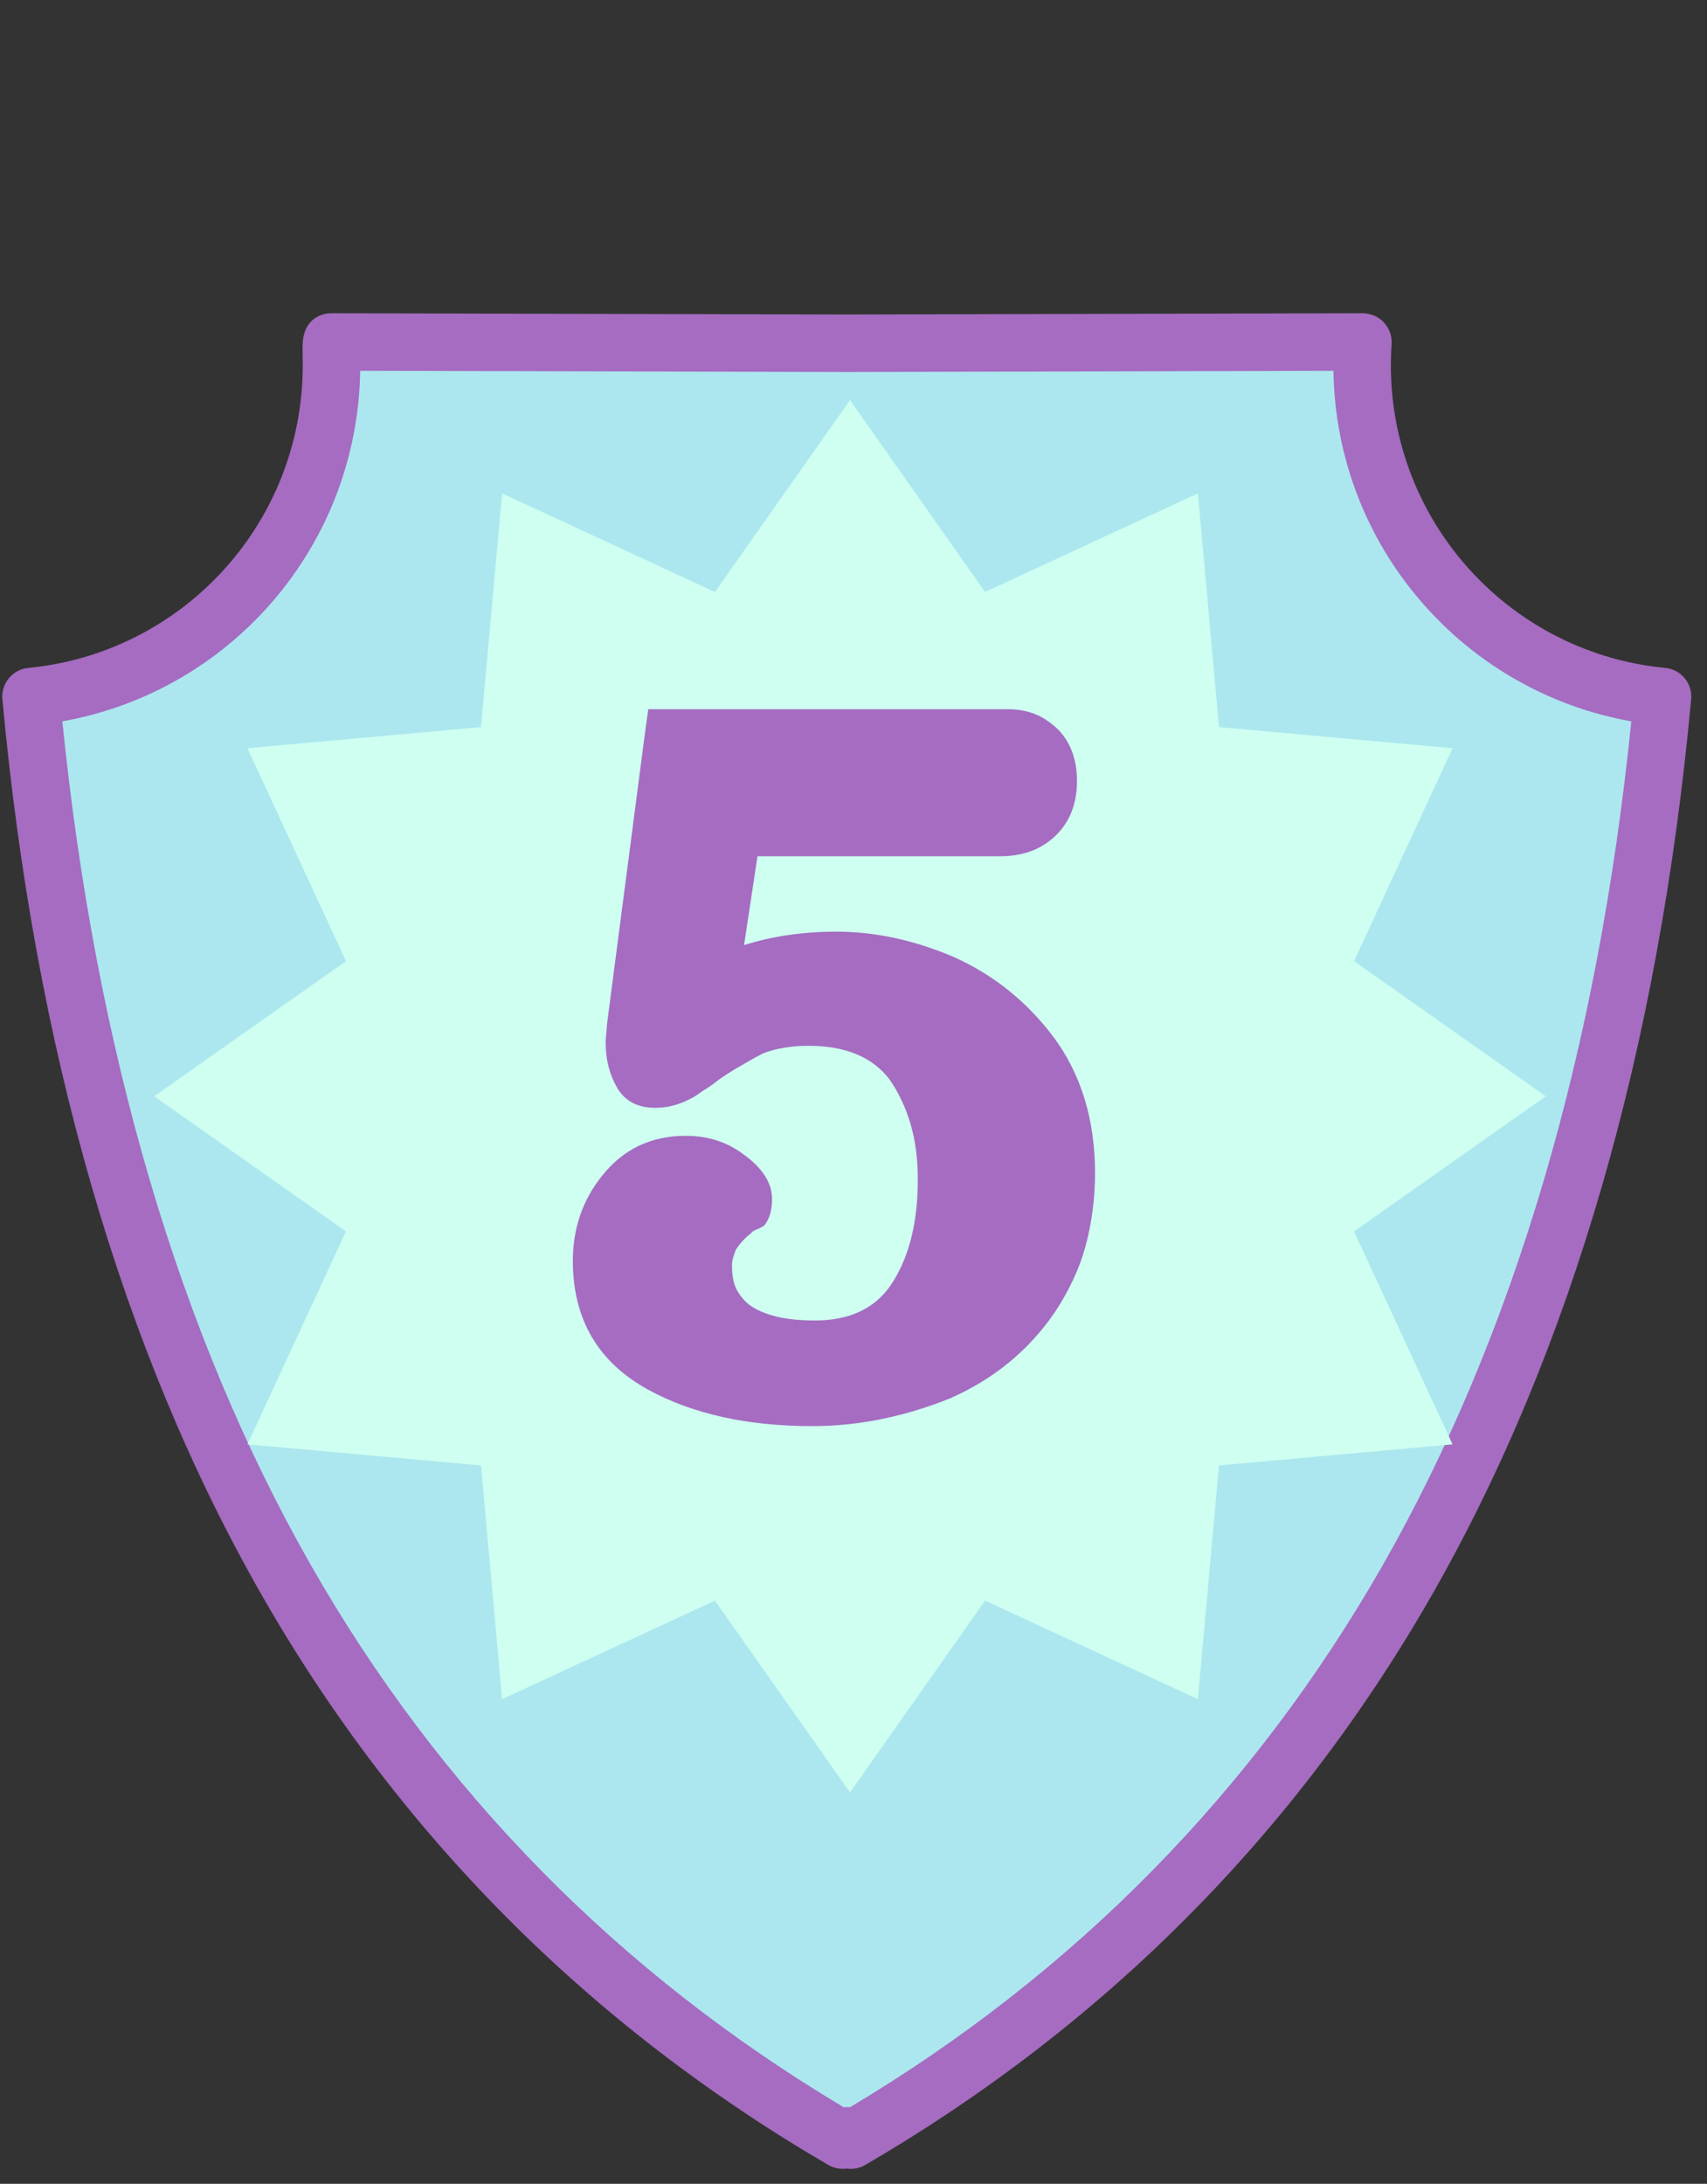 <svg xmlns="http://www.w3.org/2000/svg" xmlns:xlink="http://www.w3.org/1999/xlink" width="183" zoomAndPan="magnify" viewBox="0 0 137.25 175.5" height="234" preserveAspectRatio="xMidYMid meet" version="1.0"><rect x="0" y="0" width="137.25" height="175.5" fill="#333333" stroke="none"/><defs><g/><clipPath id="7c7a1f0748"><path d="M 0 25.172 L 136 25.172 L 136 174.359 L 0 174.359 Z M 0 25.172 " clip-rule="nonzero"/></clipPath><clipPath id="040f65d3e1"><path d="M 12.398 32.156 L 124.289 32.156 L 124.289 144.047 L 12.398 144.047 Z M 12.398 32.156 " clip-rule="nonzero"/></clipPath><clipPath id="cc830c7c89"><path d="M 68.344 32.156 L 79.203 47.574 L 96.316 39.652 L 98.012 58.434 L 116.793 60.129 L 108.871 77.242 L 124.289 88.102 L 108.871 98.961 L 116.793 116.074 L 98.012 117.77 L 96.316 136.551 L 79.203 128.633 L 68.344 144.047 L 57.484 128.633 L 40.371 136.551 L 38.676 117.77 L 19.895 116.074 L 27.816 98.961 L 12.398 88.102 L 27.816 77.242 L 19.895 60.129 L 38.676 58.434 L 40.371 39.652 L 57.484 47.574 Z M 68.344 32.156 " clip-rule="nonzero"/></clipPath></defs><path fill="#ace7ef" d="M 109.52 29.371 C 109.52 28.742 109.543 28.113 109.586 27.496 C 109.562 27.492 109.539 27.492 109.52 27.488 L 68.086 27.586 L 26.648 27.484 C 26.629 27.488 26.648 28.738 26.648 29.371 C 26.648 43.266 16.047 54.684 2.492 55.977 C 7.715 112.461 30.215 150.109 67.762 171.988 C 67.867 171.875 67.977 171.758 68.082 171.645 C 68.191 171.758 68.297 171.875 68.406 171.988 C 105.953 150.109 128.453 112.461 133.676 55.977 C 120.121 54.684 109.52 43.266 109.52 29.371 Z M 109.52 29.371 " fill-opacity="1" fill-rule="nonzero"/><g clip-path="url(#7c7a1f0748)"><path fill="#a56cc1" d="M 67.762 174.297 C 67.363 174.297 66.961 174.195 66.598 173.984 C 47.309 162.746 31.969 147.312 21 128.109 C 9.789 108.484 2.789 84.285 0.191 56.191 C 0.074 54.926 1.004 53.801 2.27 53.676 C 8.285 53.102 13.852 50.32 17.949 45.84 C 22.07 41.328 24.34 35.48 24.34 29.371 C 24.34 29.164 24.336 28.895 24.332 28.621 C 24.328 28.336 24.328 28.047 24.328 27.832 C 24.328 25.727 25.703 25.289 26.297 25.199 C 26.418 25.184 26.535 25.176 26.656 25.172 L 68.094 25.273 L 109.512 25.172 C 109.621 25.172 109.75 25.184 109.871 25.199 L 109.938 25.211 C 111.125 25.391 111.973 26.457 111.891 27.656 C 111.848 28.238 111.832 28.816 111.832 29.371 C 111.832 35.48 114.102 41.328 118.219 45.84 C 122.312 50.32 127.879 53.102 133.895 53.676 C 135.164 53.801 136.098 54.926 135.977 56.191 C 133.379 84.285 126.379 108.484 115.172 128.109 C 104.203 147.312 88.859 162.746 69.57 173.984 C 69.109 174.254 68.586 174.348 68.082 174.277 C 67.98 174.289 67.867 174.297 67.762 174.297 Z M 68.086 169.332 C 68.168 169.332 68.254 169.34 68.336 169.348 C 86.402 158.582 100.805 143.941 111.16 125.816 C 121.746 107.277 128.473 84.461 131.164 57.969 C 124.895 56.859 119.156 53.715 114.809 48.957 C 110.004 43.703 107.316 36.914 107.215 29.801 L 68.094 29.898 L 28.961 29.801 C 28.855 36.914 26.168 43.699 21.367 48.957 C 17.02 53.711 11.281 56.859 5.012 57.969 C 7.703 84.461 14.43 107.277 25.016 125.816 C 35.367 143.941 49.77 158.582 67.84 169.348 C 67.918 169.336 68 169.332 68.086 169.332 C 68.082 169.332 68.086 169.332 68.086 169.332 Z M 68.086 169.332 " fill-opacity="1" fill-rule="nonzero"/></g><g clip-path="url(#040f65d3e1)"><g clip-path="url(#cc830c7c89)"><path fill="#cefff1" d="M 12.398 32.156 L 124.289 32.156 L 124.289 144.047 L 12.398 144.047 Z M 12.398 32.156 " fill-opacity="1" fill-rule="nonzero"/></g></g><g fill="#a56cc1" fill-opacity="1"><g transform="translate(44.404, 110.217)"><g><path d="M 7.719 1.469 C 3.676 -0.75 1.656 -4.203 1.656 -8.891 C 1.656 -11.492 2.438 -13.77 4 -15.719 C 5.695 -17.863 7.941 -18.938 10.734 -18.938 C 12.492 -18.938 14.023 -18.453 15.328 -17.484 C 16.891 -16.367 17.672 -15.16 17.672 -13.859 C 17.672 -13.273 17.586 -12.785 17.422 -12.391 C 17.266 -12.004 17.102 -11.758 16.938 -11.656 C 16.781 -11.562 16.586 -11.469 16.359 -11.375 C 16.129 -11.281 16.016 -11.195 16.016 -11.125 C 15.555 -10.801 15.133 -10.348 14.75 -9.766 C 14.676 -9.566 14.609 -9.367 14.547 -9.172 C 14.484 -8.984 14.453 -8.758 14.453 -8.5 C 14.453 -7.719 14.566 -7.098 14.797 -6.641 C 15.023 -6.18 15.363 -5.758 15.812 -5.375 C 16.988 -4.52 18.75 -4.094 21.094 -4.094 C 23.82 -4.094 25.836 -5.004 27.141 -6.828 C 28.641 -8.984 29.391 -11.848 29.391 -15.422 C 29.391 -17.117 29.191 -18.617 28.797 -19.922 C 28.41 -21.223 27.859 -22.395 27.141 -23.438 C 25.773 -25.258 23.598 -26.172 20.609 -26.172 C 19.891 -26.172 19.234 -26.117 18.641 -26.016 C 18.055 -25.922 17.504 -25.773 16.984 -25.578 C 16.461 -25.316 15.879 -24.992 15.234 -24.609 C 14.648 -24.285 14.031 -23.895 13.375 -23.438 C 13.051 -23.176 12.758 -22.961 12.5 -22.797 C 12.238 -22.641 11.992 -22.477 11.766 -22.312 C 11.535 -22.145 11.289 -22 11.031 -21.875 C 10.125 -21.414 9.211 -21.188 8.297 -21.188 C 6.867 -21.188 5.844 -21.723 5.219 -22.797 C 4.602 -23.867 4.297 -25.055 4.297 -26.359 L 4.297 -26.562 L 4.391 -27.734 L 4.391 -27.828 L 7.422 -51.062 L 7.719 -53.219 L 36.719 -53.219 C 37.102 -53.219 37.473 -53.18 37.828 -53.109 C 38.191 -53.047 38.535 -52.945 38.859 -52.812 C 39.18 -52.688 39.504 -52.508 39.828 -52.281 C 40.16 -52.051 40.457 -51.805 40.719 -51.547 C 41.695 -50.504 42.188 -49.141 42.188 -47.453 C 42.188 -45.629 41.613 -44.164 40.469 -43.062 C 39.332 -41.957 37.852 -41.406 36.031 -41.406 L 16.5 -41.406 L 15.422 -34.266 C 17.703 -34.984 20.176 -35.344 22.844 -35.344 C 25.969 -35.344 29.125 -34.66 32.312 -33.297 C 35.508 -31.859 38.18 -29.707 40.328 -26.844 C 42.535 -23.852 43.641 -20.211 43.641 -15.922 C 43.641 -14.879 43.57 -13.867 43.438 -12.891 C 43.312 -11.91 43.117 -10.945 42.859 -10 C 42.598 -9.062 42.254 -8.148 41.828 -7.266 C 41.41 -6.391 40.941 -5.562 40.422 -4.781 C 38.336 -1.719 35.539 0.586 32.031 2.141 C 30.27 2.859 28.461 3.41 26.609 3.797 C 24.754 4.191 22.848 4.391 20.891 4.391 C 15.68 4.391 11.289 3.414 7.719 1.469 Z M 7.719 1.469 "/></g></g></g></svg>